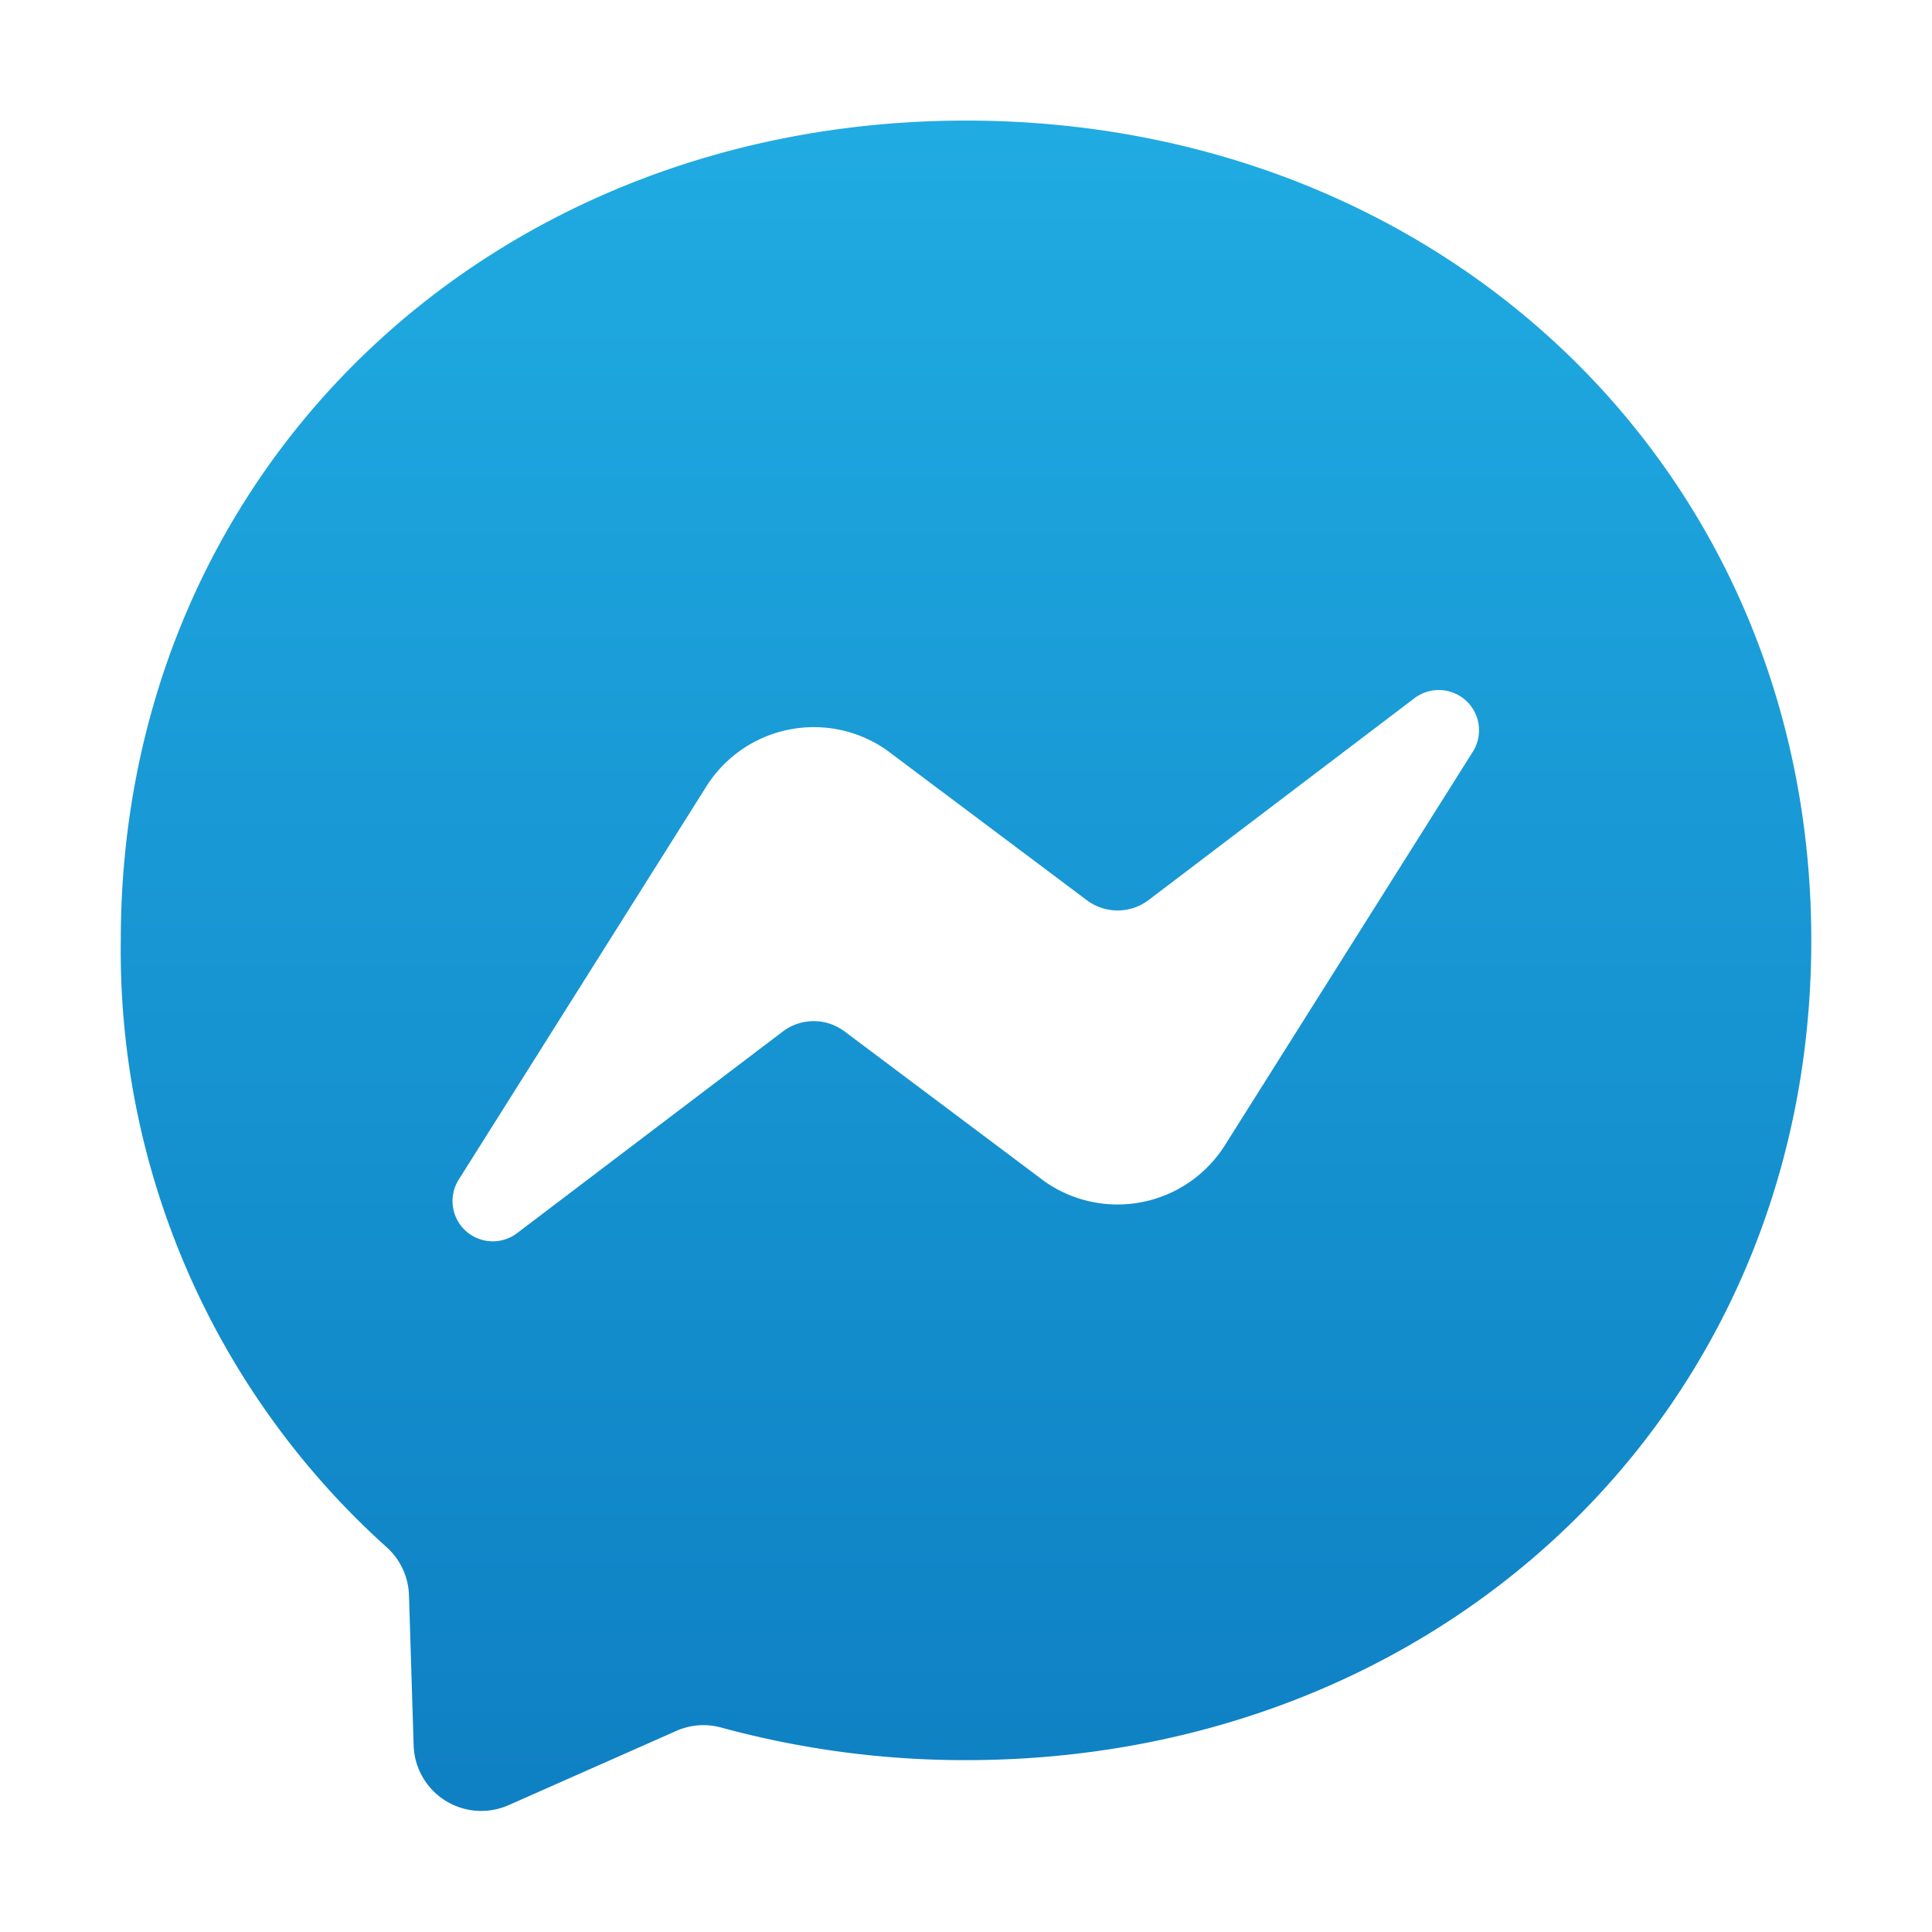 <svg xmlns="http://www.w3.org/2000/svg" viewBox="0 0 48 48">
  <defs>
    <linearGradient id="a" x1=".5" x2=".5" y1="1" gradientUnits="objectBoundingBox">
      <stop offset="0" stop-color="#0e80c3"/>
      <stop offset="1" stop-color="#20abe2"/>
    </linearGradient>
  </defs>
  <path fill="url(#a)" d="M24 3C12.165 3 3 11.664 3 23.369a19.929 19.929 0 006.593 15.064 1.679 1.679 0 01.567 1.2l.116 3.737a1.68 1.68 0 002.362 1.481l4.162-1.842a1.658 1.658 0 011.123-.083 23.009 23.009 0 006.077.808c11.831 0 21-8.661 21-20.365S35.826 3 24 3zm12.6 15.666l-6.17 9.794a3.154 3.154 0 01-4.353.98 2.45 2.45 0 01-.2-.14l-4.9-3.674a1.275 1.275 0 00-1.522 0l-6.626 5.028a1 1 0 01-1.439-1.333l6.162-9.784a3.156 3.156 0 014.353-.979c.069.044.137.091.2.14l4.9 3.674a1.275 1.275 0 001.522 0l6.624-5.029a1 1 0 011.449 1.323z" transform="translate(.001 -.004)"/>
</svg>
